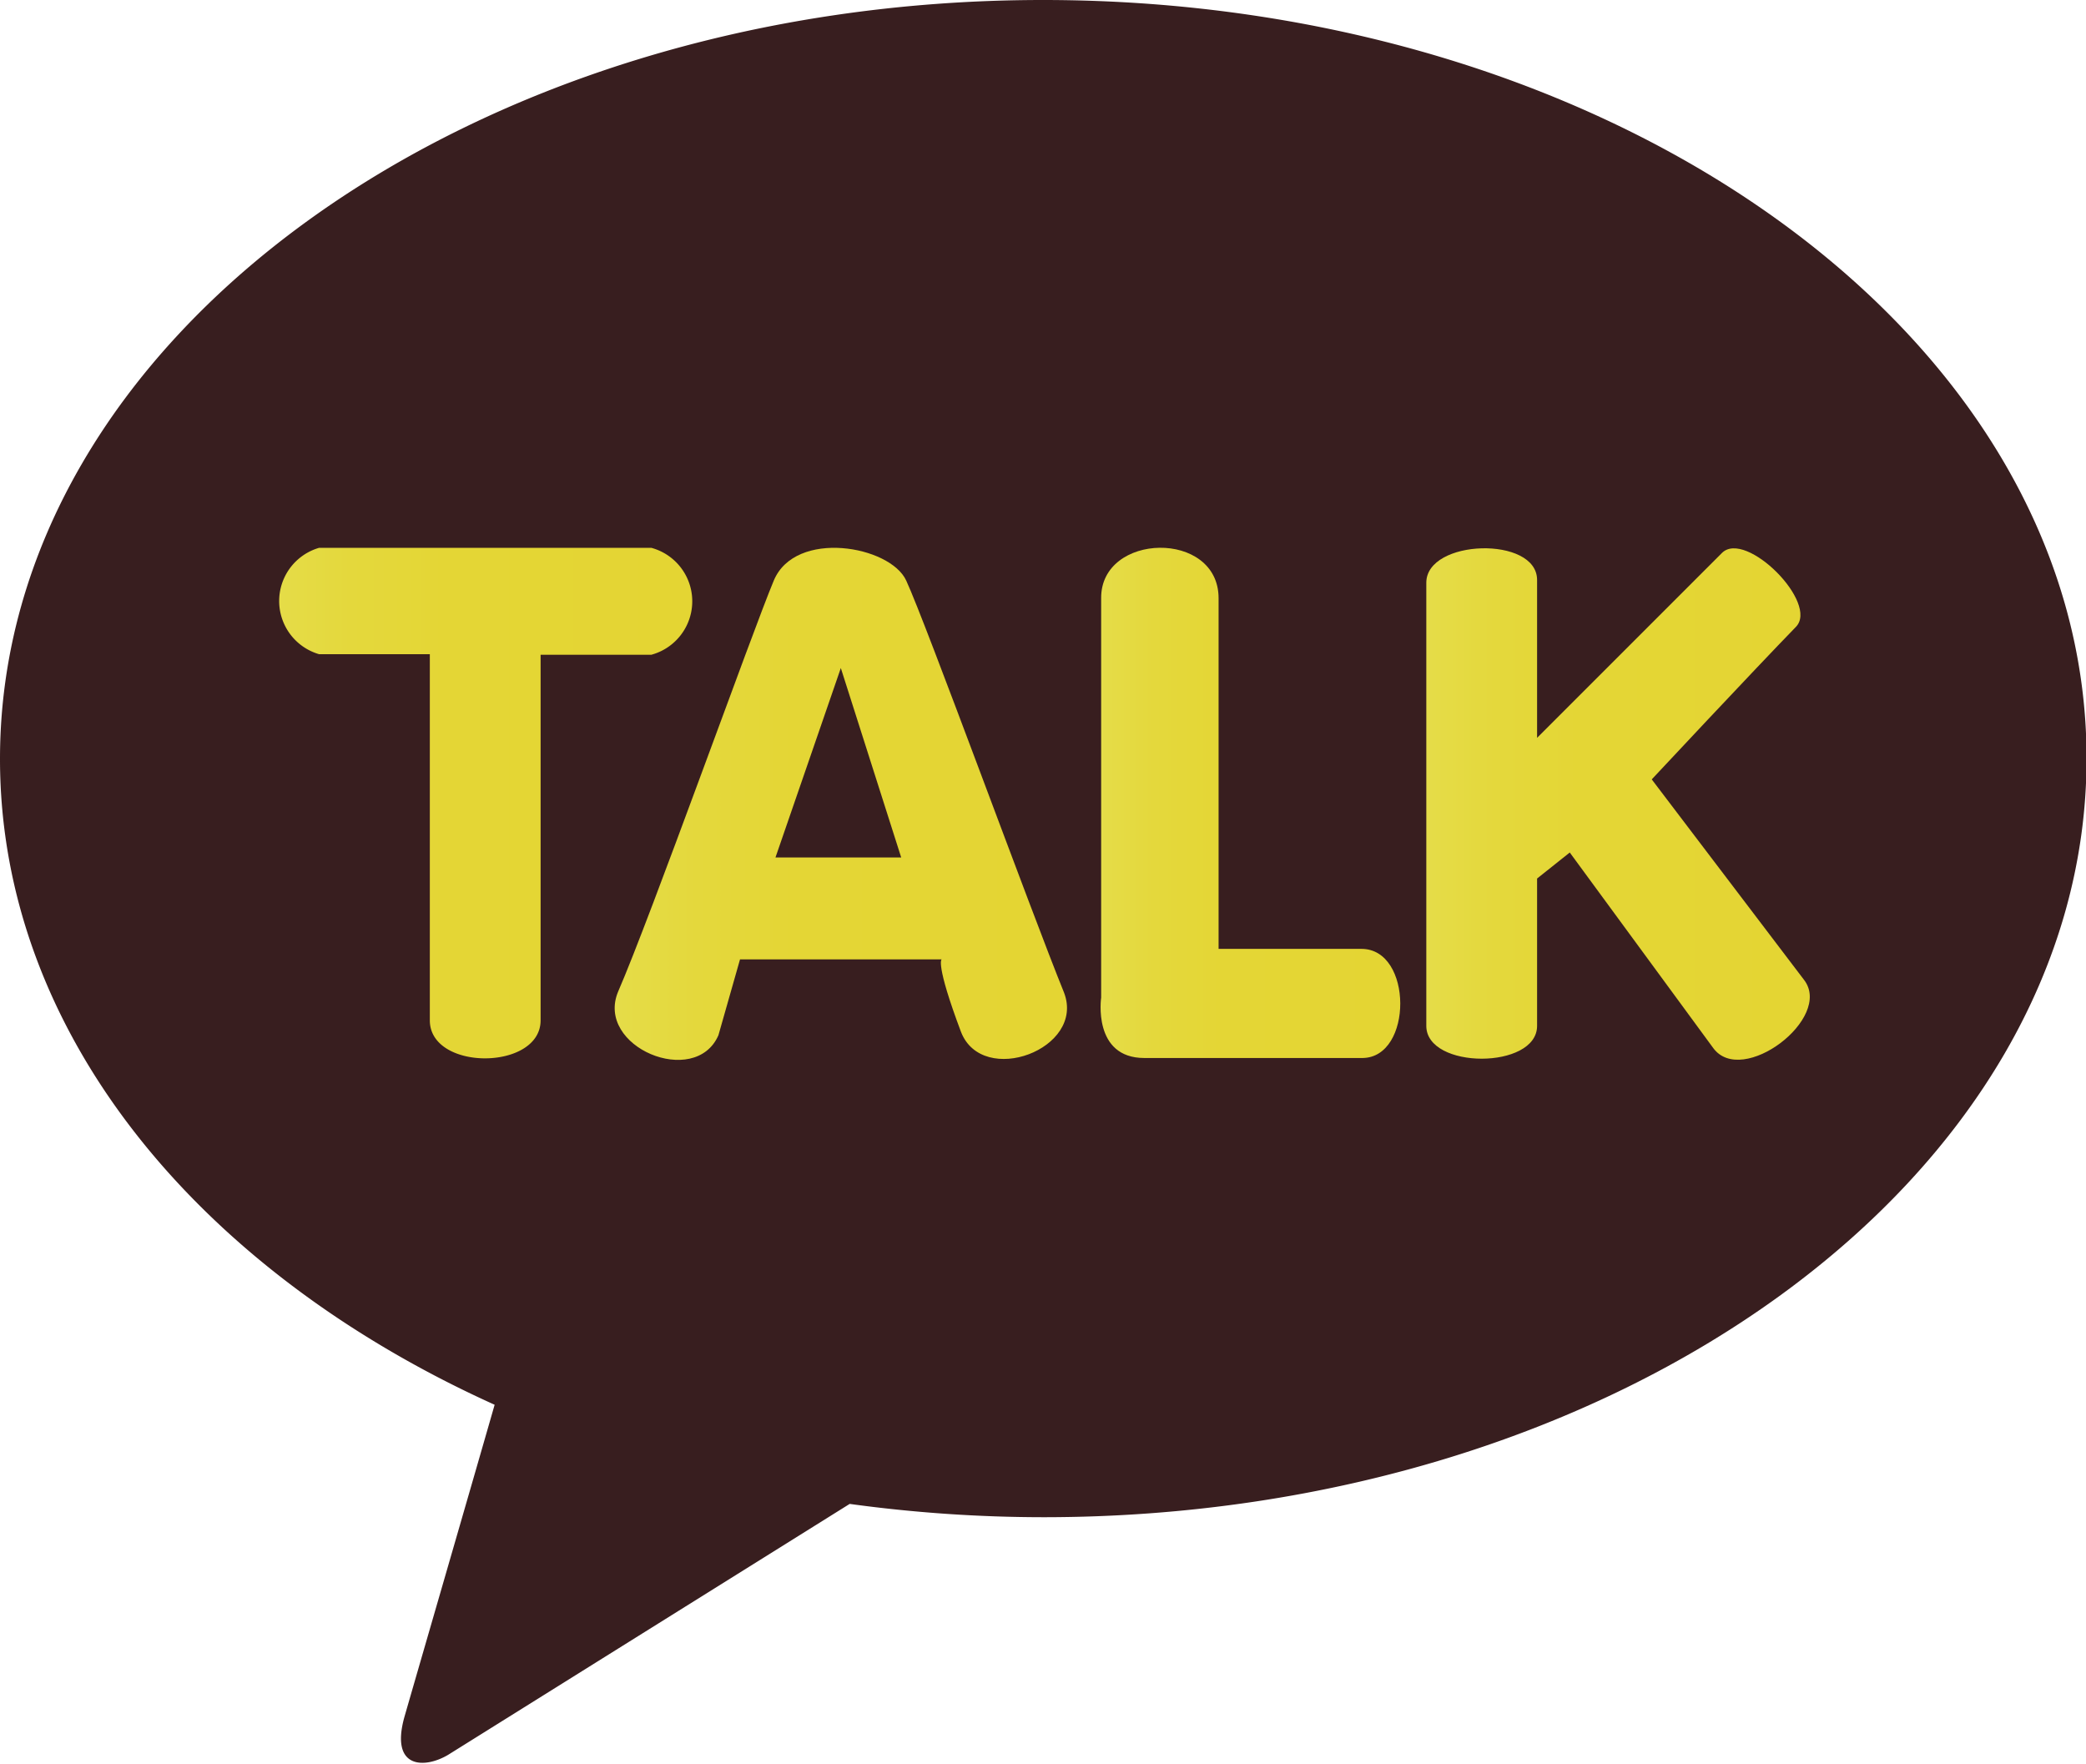 <svg xmlns="http://www.w3.org/2000/svg" xmlns:xlink="http://www.w3.org/1999/xlink" viewBox="0 0 37.66 31.85"><defs><style>.cls-1{fill:#381e1f;}.cls-2{fill:url(#무제_그라디언트_76);}.cls-3{fill:url(#무제_그라디언트_76-2);}.cls-4{fill:url(#무제_그라디언트_76-3);}.cls-5{fill:url(#무제_그라디언트_76-4);}</style><linearGradient id="무제_그라디언트_76" x1="4.93" y1="14.5" x2="12.68" y2="14.5" gradientUnits="userSpaceOnUse"><stop offset="0" stop-color="#e5dd4a"/><stop offset="0.02" stop-color="#e5dc47"/><stop offset="0.18" stop-color="#e4d83c"/><stop offset="0.4" stop-color="#e4d635"/><stop offset="1" stop-color="#e4d533"/></linearGradient><linearGradient id="무제_그라디언트_76-2" x1="11.1" y1="14.51" x2="19.22" y2="14.51" xlink:href="#무제_그라디언트_76"/><linearGradient id="무제_그라디언트_76-3" x1="19.86" y1="14.5" x2="25.28" y2="14.5" xlink:href="#무제_그라디언트_76"/><linearGradient id="무제_그라디언트_76-4" x1="25.73" y1="14.52" x2="32.68" y2="14.52" xlink:href="#무제_그라디언트_76"/></defs><title>Asset 1</title><g id="Layer_2" data-name="Layer 2"><g id="Icons"><path class="cls-1" d="M18.83,0C8.43,0,0,6.14,0,13.7c0,4.93,3.57,9.24,8.93,11.66C8.54,26.72,7.51,30.27,7.3,31c-.26.94.37.93.79.68l7.25-4.53a25.83,25.83,0,0,0,3.5.24c10.4,0,18.83-6.14,18.83-13.7S29.23,0,18.83,0Z"/><path class="cls-2" d="M11.76,9.89h-6a1,1,0,0,0,0,1.92h2s0,5.35,0,6.61c0,.92,2,.91,2,0v-6.6h2A1,1,0,0,0,11.76,9.89Z"/><path class="cls-3" d="M16.36,10.48c-.29-.63-2-.93-2.39,0s-2.23,6.09-2.81,7.42c-.42,1,1.39,1.75,1.81.79l.39-1.37H17s-.12.06.35,1.31c.39,1,2.25.31,1.86-.71C18.62,16.47,16.71,11.23,16.36,10.48Zm-2.36,5,1.18-3.42,1.09,3.42Z"/><path class="cls-4" d="M24.58,17.13H22s0-5.09,0-6.33-2.13-1.19-2.12,0c0,1.71,0,7.21,0,7.21s-.16,1.09.78,1.09h3.94C25.51,19.09,25.51,17.13,24.58,17.13Z"/><path class="cls-5" d="M32.57,17.69l-2.75-3.62s1.87-2,2.6-2.75c.43-.43-.9-1.76-1.33-1.34l-3.34,3.34s0-1.84,0-2.85c0-.8-2-.74-2,.05s0,7.52,0,8c0,.79,2,.79,2,0s0-2.66,0-2.66l.59-.47,2.59,3.53C31.45,19.63,33.1,18.38,32.57,17.69Z"/></g></g></svg>